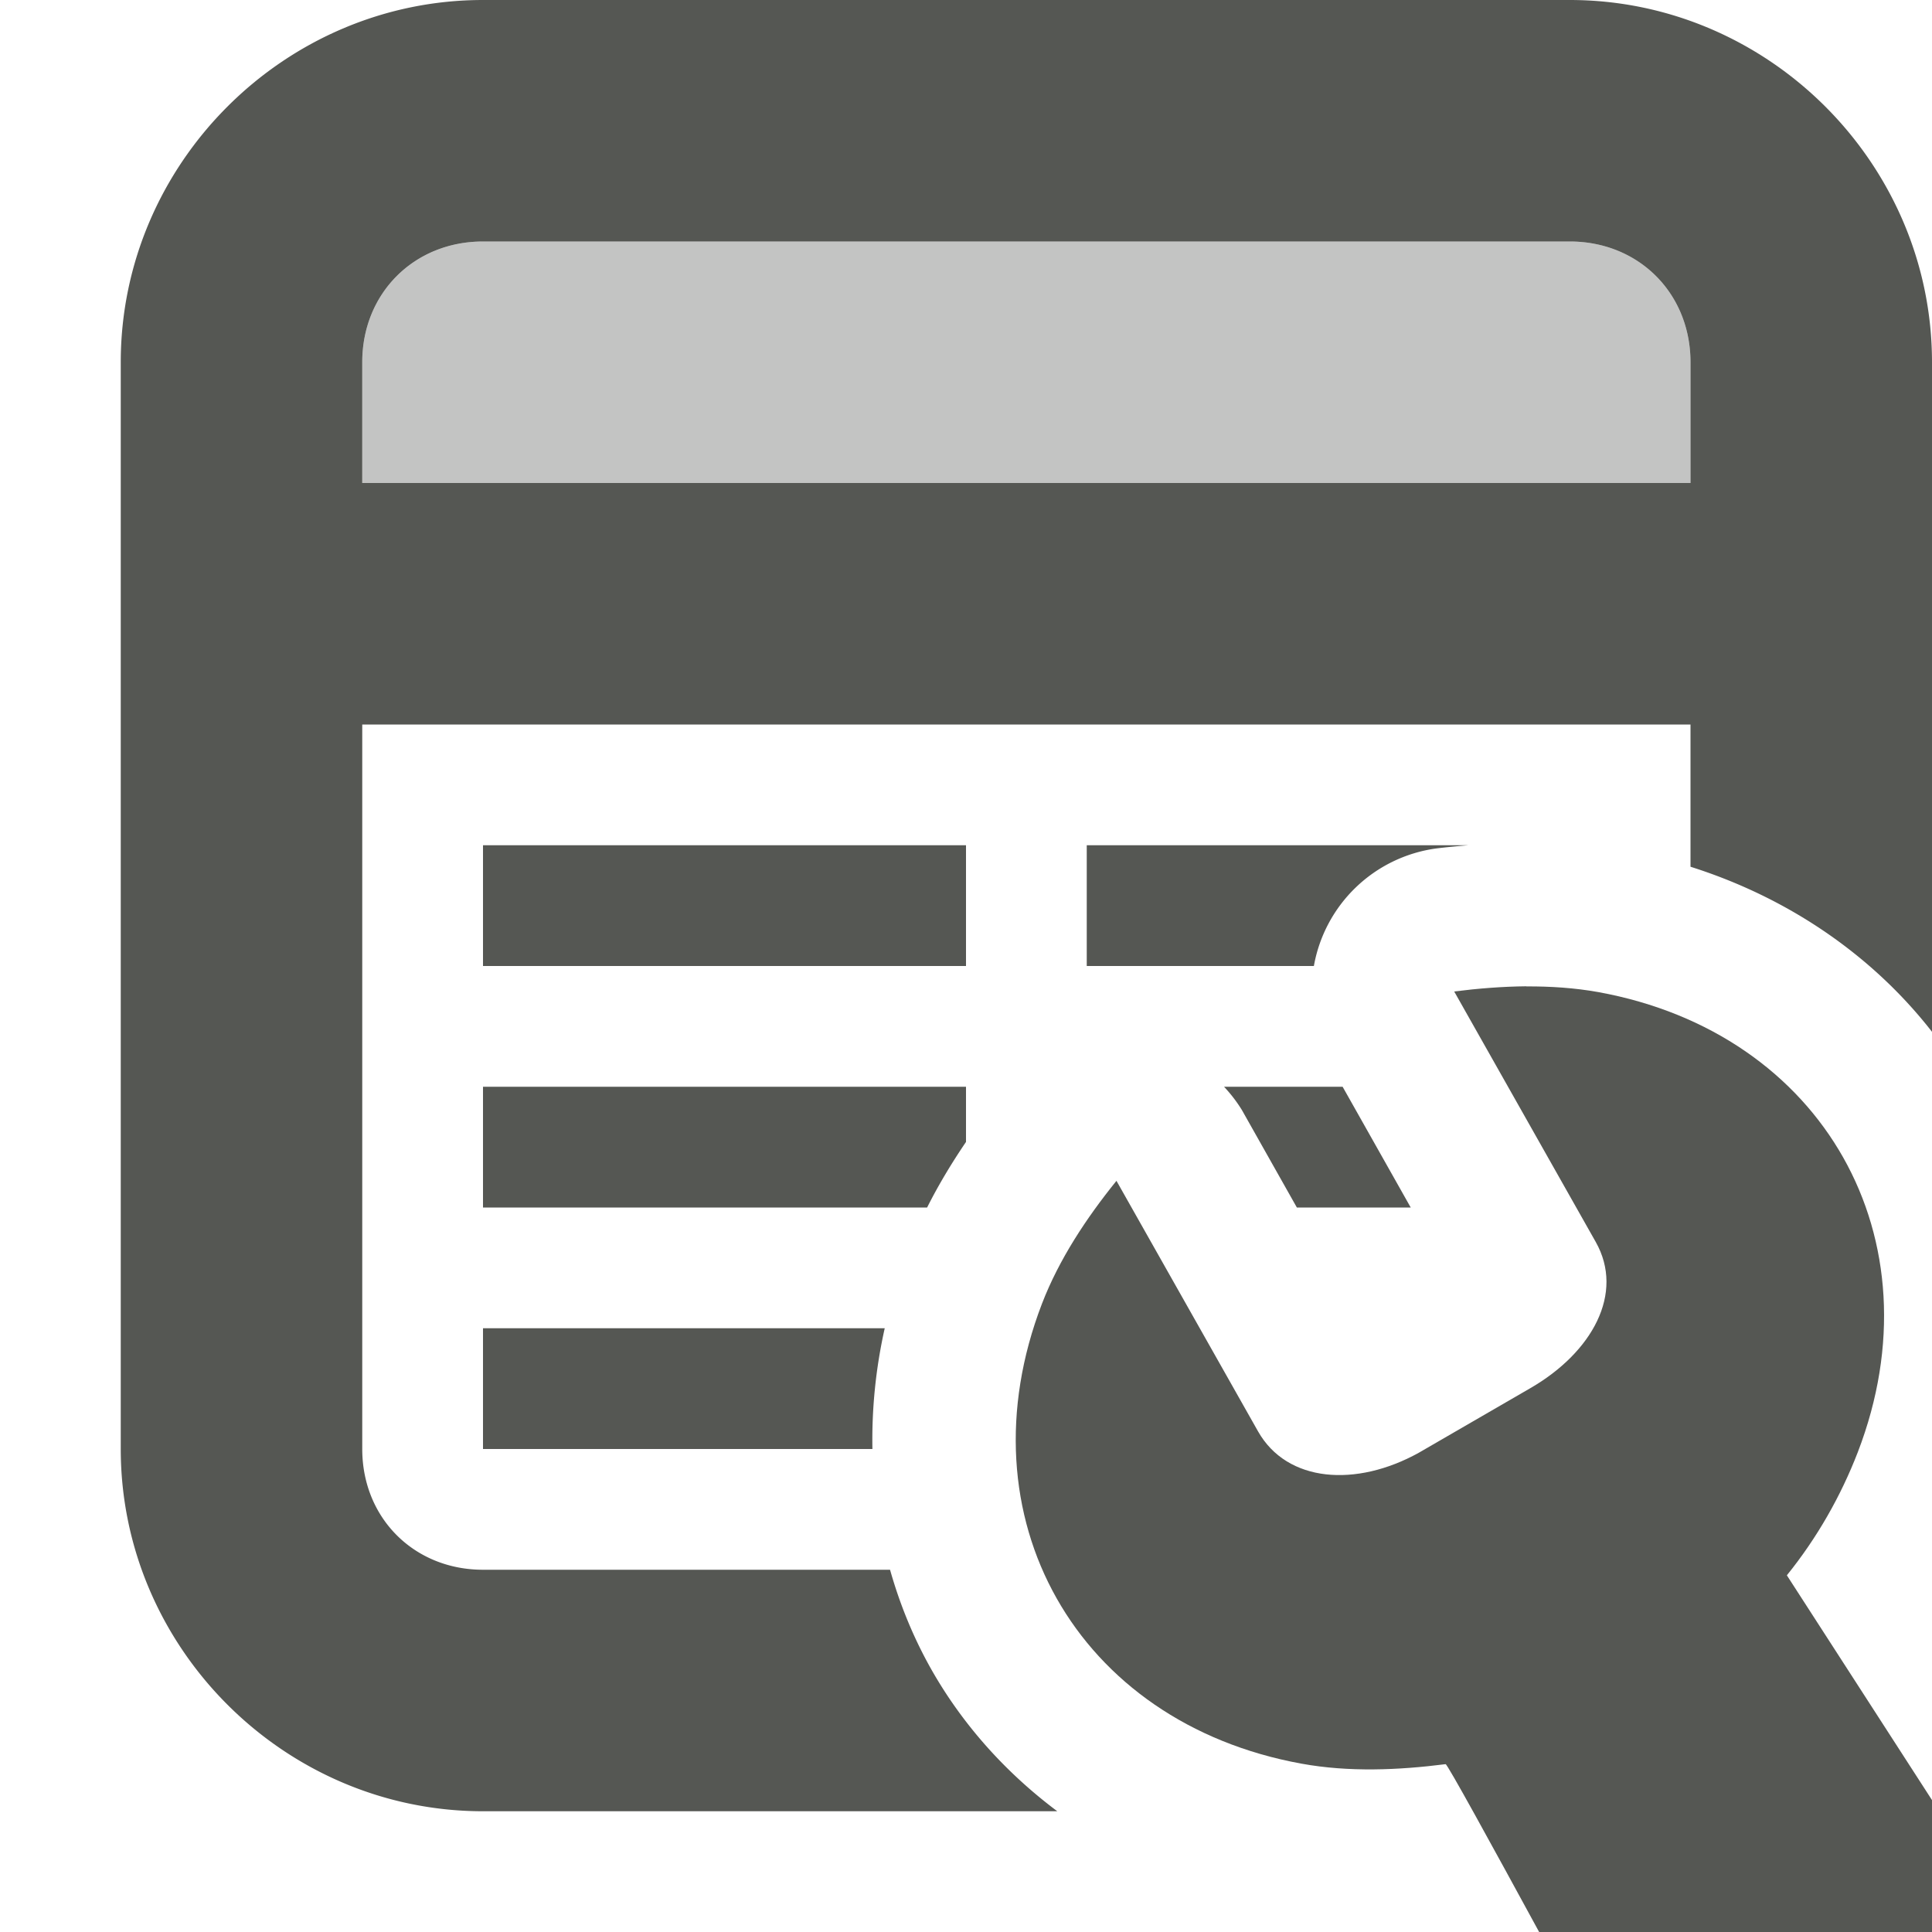 <svg viewBox="0 0 16 16" xmlns="http://www.w3.org/2000/svg"><g fill="#555753"><path d="m4 0c-1.645 0-3 1.355-3 3v9c0 1.645 1.355 3 3 3h4.756c-.429-.321-.786-.72-1.045-1.178-.146-.259-.259-.535-.34-.822h-3.371c-.571 0-1-.429-1-1v-6h11v1.178c.813.257 1.508.736 2 1.367v-5.545c0-1.645-1.355-3-3-3zm0 2h9c.571 0 1 .429 1 1v1h-11v-1c0-.571.429-1 1-1zm0 5v1h4v-1zm5 0v1h1.881a1.193 1.193 0 0 1 1.01-.973c.087-.011.178-.019.268-.027zm-5 2v1h3.678c.098-.195.208-.375.322-.543v-.457zm6.137 0a1.193 1.193 0 0 1 .148.193l.455.807h.943l-.564-1zm-6.137 2v1h3.225c-.006-.33.027-.666.102-1z"/><path d="m4 2c-.571 0-1 .429-1 1v1h11v-1c0-.571-.429-1-1-1z" opacity=".35"/><path d="m12.641 8.168c-.2.002-.401.018-.598.043l1.172 2.074c.241.426-.029.915-.541 1.211l-.924.535c-.517.287-1.091.249-1.332-.178l-1.172-2.074c-.248.307-.475.649-.617 1.018-.678 1.765.285 3.47 2.15 3.809.39.071.801.054 1.193.004.014-.002.38.666.775 1.391h3.959l-1.908-2.955c.248-.307.446-.653.588-1.021.678-1.765-.285-3.47-2.15-3.809-.195-.035-.395-.048-.596-.047z" stroke-width="3"/></g></svg>
